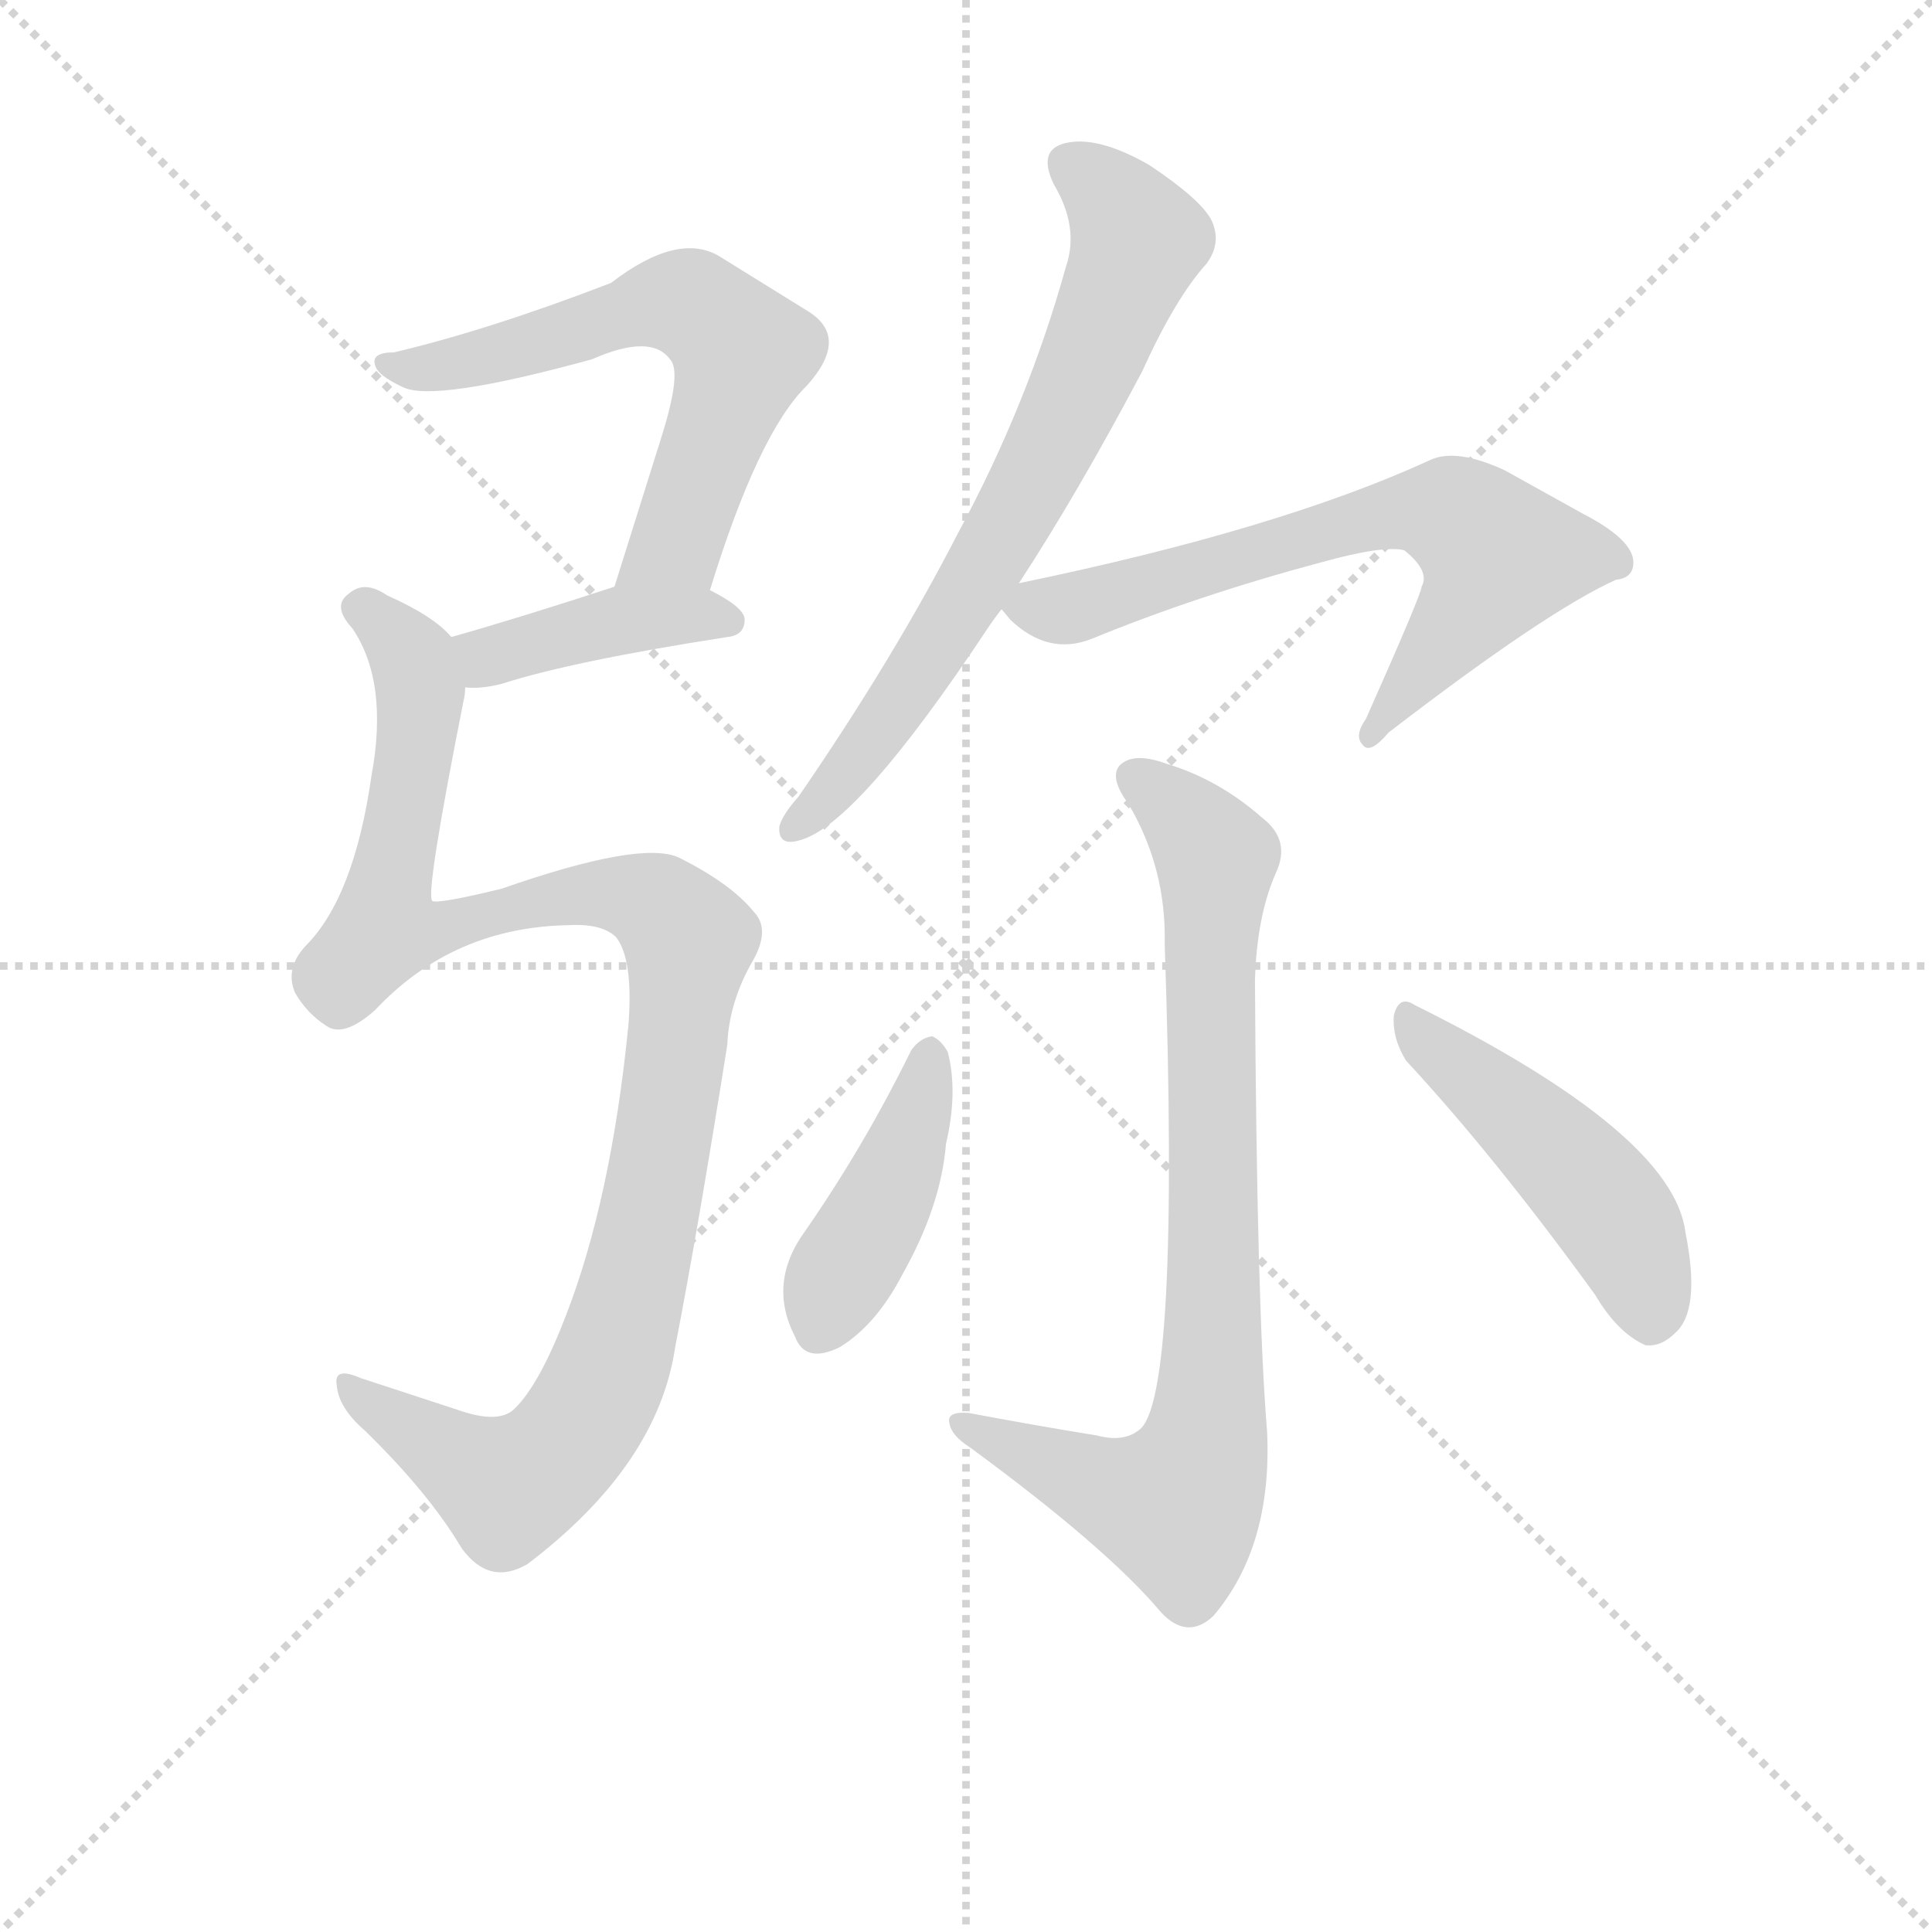 <svg version="1.1" viewBox="0 0 1024 1024" xmlns="http://www.w3.org/2000/svg">
  <g stroke="lightgray" stroke-dasharray="1,1" stroke-width="1" transform="scale(4, 4)">
    <line x1="0" y1="0" x2="256" y2="256"></line>
    <line x1="256" y1="0" x2="0" y2="256"></line>
    <line x1="128" y1="0" x2="128" y2="256"></line>
    <line x1="0" y1="128" x2="256" y2="128"></line>
  </g>
<g transform="scale(0.92, -0.92) translate(60, -900)">
   <style type="text/css">
    @keyframes keyframes0 {
      from {
       stroke: blue;
       stroke-dashoffset: 627;
       stroke-width: 128;
       }
       67% {
       animation-timing-function: step-end;
       stroke: blue;
       stroke-dashoffset: 0;
       stroke-width: 128;
       }
       to {
       stroke: black;
       stroke-width: 1024;
       }
       }
       #make-me-a-hanzi-animation-0 {
         animation: keyframes0 0.76s both;
         animation-delay: 0s;
         animation-timing-function: linear;
       }
    @keyframes keyframes1 {
      from {
       stroke: blue;
       stroke-dashoffset: 411;
       stroke-width: 128;
       }
       57% {
       animation-timing-function: step-end;
       stroke: blue;
       stroke-dashoffset: 0;
       stroke-width: 128;
       }
       to {
       stroke: black;
       stroke-width: 1024;
       }
       }
       #make-me-a-hanzi-animation-1 {
         animation: keyframes1 0.584s both;
         animation-delay: 0.76s;
         animation-timing-function: linear;
       }
    @keyframes keyframes2 {
      from {
       stroke: blue;
       stroke-dashoffset: 1091;
       stroke-width: 128;
       }
       78% {
       animation-timing-function: step-end;
       stroke: blue;
       stroke-dashoffset: 0;
       stroke-width: 128;
       }
       to {
       stroke: black;
       stroke-width: 1024;
       }
       }
       #make-me-a-hanzi-animation-2 {
         animation: keyframes2 1.138s both;
         animation-delay: 1.345s;
         animation-timing-function: linear;
       }
    @keyframes keyframes3 {
      from {
       stroke: blue;
       stroke-dashoffset: 709;
       stroke-width: 128;
       }
       70% {
       animation-timing-function: step-end;
       stroke: blue;
       stroke-dashoffset: 0;
       stroke-width: 128;
       }
       to {
       stroke: black;
       stroke-width: 1024;
       }
       }
       #make-me-a-hanzi-animation-3 {
         animation: keyframes3 0.827s both;
         animation-delay: 2.483s;
         animation-timing-function: linear;
       }
    @keyframes keyframes4 {
      from {
       stroke: blue;
       stroke-dashoffset: 679;
       stroke-width: 128;
       }
       69% {
       animation-timing-function: step-end;
       stroke: blue;
       stroke-dashoffset: 0;
       stroke-width: 128;
       }
       to {
       stroke: black;
       stroke-width: 1024;
       }
       }
       #make-me-a-hanzi-animation-4 {
         animation: keyframes4 0.803s both;
         animation-delay: 3.31s;
         animation-timing-function: linear;
       }
    @keyframes keyframes5 {
      from {
       stroke: blue;
       stroke-dashoffset: 833;
       stroke-width: 128;
       }
       73% {
       animation-timing-function: step-end;
       stroke: blue;
       stroke-dashoffset: 0;
       stroke-width: 128;
       }
       to {
       stroke: black;
       stroke-width: 1024;
       }
       }
       #make-me-a-hanzi-animation-5 {
         animation: keyframes5 0.928s both;
         animation-delay: 4.112s;
         animation-timing-function: linear;
       }
    @keyframes keyframes6 {
      from {
       stroke: blue;
       stroke-dashoffset: 426;
       stroke-width: 128;
       }
       58% {
       animation-timing-function: step-end;
       stroke: blue;
       stroke-dashoffset: 0;
       stroke-width: 128;
       }
       to {
       stroke: black;
       stroke-width: 1024;
       }
       }
       #make-me-a-hanzi-animation-6 {
         animation: keyframes6 0.597s both;
         animation-delay: 5.04s;
         animation-timing-function: linear;
       }
    @keyframes keyframes7 {
      from {
       stroke: blue;
       stroke-dashoffset: 480;
       stroke-width: 128;
       }
       61% {
       animation-timing-function: step-end;
       stroke: blue;
       stroke-dashoffset: 0;
       stroke-width: 128;
       }
       to {
       stroke: black;
       stroke-width: 1024;
       }
       }
       #make-me-a-hanzi-animation-7 {
         animation: keyframes7 0.641s both;
         animation-delay: 5.637s;
         animation-timing-function: linear;
       }
</style>
<path d="M 349.0 560.0 Q 377.0 651.0 405.0 678.0 Q 430.0 706.0 405.0 721.0 L 355.0 752.0 Q 331.0 767.0 292.0 737.0 Q 222.0 710.0 167.0 697.0 Q 154.0 697.0 156.0 690.0 Q 157.0 684.0 172.0 677.0 Q 190.0 668.0 281.0 693.0 Q 315.0 708.0 326.0 693.0 Q 333.0 686.0 321.0 648.0 L 294.0 562.0 C 285.0 533.0 340.0 531.0 349.0 560.0 Z" fill="lightgray"></path> 
<path d="M 208.0 504.0 Q 217.0 503.0 229.0 506.0 Q 269.0 519.0 359.0 533.0 Q 369.0 534.0 369.0 543.0 Q 369.0 550.0 349.0 560.0 C 326.0 572.0 323.0 571.0 294.0 562.0 Q 239.0 544.0 200.0 533.0 C 171.0 525.0 178.0 505.0 208.0 504.0 Z" fill="lightgray"></path> 
<path d="M 268.0 367.0 Q 287.0 368.0 295.0 360.0 Q 305.0 347.0 302.0 309.0 Q 292.0 209.0 266.0 142.0 Q 251.0 103.0 237.0 89.0 Q 228.0 79.0 203.0 88.0 L 148.0 106.0 Q 132.0 113.0 134.0 102.0 Q 135.0 89.0 150.0 76.0 Q 187.0 40.0 206.0 8.0 Q 222.0 -14.0 244.0 -1.0 Q 319.0 56.0 329.0 124.0 Q 342.0 191.0 359.0 298.0 Q 360.0 323.0 374.0 347.0 Q 384.0 365.0 374.0 375.0 Q 361.0 391.0 331.0 406.0 Q 309.0 416.0 229.0 388.0 Q 192.0 379.0 189.0 381.0 Q 185.0 385.0 207.0 496.0 Q 208.0 500.0 208.0 504.0 C 212.0 524.0 212.0 524.0 200.0 533.0 Q 190.0 545.0 163.0 557.0 Q 150.0 566.0 141.0 558.0 Q 131.0 551.0 143.0 538.0 Q 164.0 507.0 154.0 453.0 Q 144.0 383.0 116.0 355.0 Q 104.0 342.0 110.0 328.0 Q 117.0 316.0 128.0 309.0 Q 138.0 302.0 156.0 318.0 Q 201.0 366.0 268.0 367.0 Z" fill="lightgray"></path> 
<path d="M 527.0 564.0 Q 561.0 616.0 598.0 686.0 Q 617.0 728.0 635.0 748.0 Q 644.0 760.0 638.0 773.0 Q 632.0 785.0 602.0 805.0 Q 574.0 821.0 556.0 818.0 Q 537.0 815.0 547.0 794.0 Q 562.0 769.0 554.0 746.0 Q 532.0 667.0 492.0 593.0 Q 455.0 521.0 400.0 441.0 Q 391.0 431.0 389.0 424.0 Q 388.0 412.0 401.0 416.0 Q 434.0 425.0 509.0 538.0 Q 513.0 544.0 517.0 549.0 L 527.0 564.0 Z" fill="lightgray"></path> 
<path d="M 517.0 549.0 Q 518.0 548.0 522.0 543.0 Q 544.0 522.0 569.0 532.0 Q 630.0 557.0 701.0 576.0 Q 737.0 586.0 749.0 583.0 Q 764.0 571.0 759.0 562.0 Q 759.0 558.0 727.0 486.0 Q 720.0 476.0 725.0 471.0 Q 729.0 465.0 740.0 478.0 Q 831.0 548.0 871.0 566.0 Q 881.0 567.0 881.0 576.0 Q 881.0 589.0 852.0 604.0 L 807.0 629.0 Q 779.0 642.0 764.0 635.0 Q 677.0 595.0 527.0 564.0 C 507.0 560.0 507.0 560.0 517.0 549.0 Z" fill="lightgray"></path> 
<path d="M 572.0 73.0 Q 535.0 79.0 498.0 86.0 Q 485.0 87.0 487.0 80.0 Q 488.0 73.0 499.0 66.0 Q 578.0 8.0 609.0 -29.0 Q 624.0 -45.0 639.0 -31.0 Q 673.0 9.0 670.0 75.0 Q 664.0 148.0 663.0 335.0 Q 664.0 372.0 675.0 397.0 Q 684.0 416.0 667.0 429.0 Q 642.0 451.0 612.0 460.0 Q 593.0 467.0 585.0 459.0 Q 579.0 452.0 590.0 437.0 Q 612.0 400.0 611.0 356.0 Q 620.0 92.0 596.0 76.0 Q 587.0 69.0 572.0 73.0 Z" fill="lightgray"></path> 
<path d="M 465.0 295.0 Q 438.0 240.0 404.0 191.0 Q 382.0 161.0 398.0 130.0 Q 404.0 114.0 424.0 124.0 Q 445.0 137.0 460.0 166.0 Q 482.0 205.0 485.0 241.0 Q 492.0 271.0 486.0 294.0 Q 482.0 301.0 477.0 303.0 Q 470.0 302.0 465.0 295.0 Z" fill="lightgray"></path> 
<path d="M 750.0 289.0 Q 801.0 234.0 859.0 154.0 Q 872.0 132.0 888.0 125.0 Q 897.0 124.0 905.0 132.0 Q 920.0 145.0 911.0 190.0 Q 904.0 247.0 755.0 321.0 Q 746.0 327.0 743.0 315.0 Q 742.0 302.0 750.0 289.0 Z" fill="lightgray"></path> 
      <clipPath id="make-me-a-hanzi-clip-0">
      <path d="M 349.0 560.0 Q 377.0 651.0 405.0 678.0 Q 430.0 706.0 405.0 721.0 L 355.0 752.0 Q 331.0 767.0 292.0 737.0 Q 222.0 710.0 167.0 697.0 Q 154.0 697.0 156.0 690.0 Q 157.0 684.0 172.0 677.0 Q 190.0 668.0 281.0 693.0 Q 315.0 708.0 326.0 693.0 Q 333.0 686.0 321.0 648.0 L 294.0 562.0 C 285.0 533.0 340.0 531.0 349.0 560.0 Z" fill="lightgray"></path>
      </clipPath>
      <path clip-path="url(#make-me-a-hanzi-clip-0)" d="M 163.0 691.0 L 184.0 687.0 L 223.0 694.0 L 326.0 726.0 L 356.0 711.0 L 367.0 697.0 L 366.0 689.0 L 334.0 597.0 L 329.0 586.0 L 301.0 568.0 " fill="none" id="make-me-a-hanzi-animation-0" stroke-dasharray="499 998" stroke-linecap="round"></path>

      <clipPath id="make-me-a-hanzi-clip-1">
      <path d="M 208.0 504.0 Q 217.0 503.0 229.0 506.0 Q 269.0 519.0 359.0 533.0 Q 369.0 534.0 369.0 543.0 Q 369.0 550.0 349.0 560.0 C 326.0 572.0 323.0 571.0 294.0 562.0 Q 239.0 544.0 200.0 533.0 C 171.0 525.0 178.0 505.0 208.0 504.0 Z" fill="lightgray"></path>
      </clipPath>
      <path clip-path="url(#make-me-a-hanzi-clip-1)" d="M 208.0 527.0 L 229.0 523.0 L 300.0 543.0 L 360.0 542.0 " fill="none" id="make-me-a-hanzi-animation-1" stroke-dasharray="283 566" stroke-linecap="round"></path>

      <clipPath id="make-me-a-hanzi-clip-2">
      <path d="M 268.0 367.0 Q 287.0 368.0 295.0 360.0 Q 305.0 347.0 302.0 309.0 Q 292.0 209.0 266.0 142.0 Q 251.0 103.0 237.0 89.0 Q 228.0 79.0 203.0 88.0 L 148.0 106.0 Q 132.0 113.0 134.0 102.0 Q 135.0 89.0 150.0 76.0 Q 187.0 40.0 206.0 8.0 Q 222.0 -14.0 244.0 -1.0 Q 319.0 56.0 329.0 124.0 Q 342.0 191.0 359.0 298.0 Q 360.0 323.0 374.0 347.0 Q 384.0 365.0 374.0 375.0 Q 361.0 391.0 331.0 406.0 Q 309.0 416.0 229.0 388.0 Q 192.0 379.0 189.0 381.0 Q 185.0 385.0 207.0 496.0 Q 208.0 500.0 208.0 504.0 C 212.0 524.0 212.0 524.0 200.0 533.0 Q 190.0 545.0 163.0 557.0 Q 150.0 566.0 141.0 558.0 Q 131.0 551.0 143.0 538.0 Q 164.0 507.0 154.0 453.0 Q 144.0 383.0 116.0 355.0 Q 104.0 342.0 110.0 328.0 Q 117.0 316.0 128.0 309.0 Q 138.0 302.0 156.0 318.0 Q 201.0 366.0 268.0 367.0 Z" fill="lightgray"></path>
      </clipPath>
      <path clip-path="url(#make-me-a-hanzi-clip-2)" d="M 148.0 549.0 L 179.0 519.0 L 182.0 503.0 L 161.0 365.0 L 193.0 364.0 L 221.0 375.0 L 283.0 386.0 L 319.0 378.0 L 336.0 355.0 L 322.0 244.0 L 302.0 147.0 L 283.0 94.0 L 262.0 63.0 L 233.0 43.0 L 143.0 98.0 " fill="none" id="make-me-a-hanzi-animation-2" stroke-dasharray="963 1926" stroke-linecap="round"></path>

      <clipPath id="make-me-a-hanzi-clip-3">
      <path d="M 527.0 564.0 Q 561.0 616.0 598.0 686.0 Q 617.0 728.0 635.0 748.0 Q 644.0 760.0 638.0 773.0 Q 632.0 785.0 602.0 805.0 Q 574.0 821.0 556.0 818.0 Q 537.0 815.0 547.0 794.0 Q 562.0 769.0 554.0 746.0 Q 532.0 667.0 492.0 593.0 Q 455.0 521.0 400.0 441.0 Q 391.0 431.0 389.0 424.0 Q 388.0 412.0 401.0 416.0 Q 434.0 425.0 509.0 538.0 Q 513.0 544.0 517.0 549.0 L 527.0 564.0 Z" fill="lightgray"></path>
      </clipPath>
      <path clip-path="url(#make-me-a-hanzi-clip-3)" d="M 557.0 804.0 L 583.0 783.0 L 596.0 762.0 L 569.0 692.0 L 475.0 519.0 L 443.0 473.0 L 398.0 424.0 " fill="none" id="make-me-a-hanzi-animation-3" stroke-dasharray="581 1162" stroke-linecap="round"></path>

      <clipPath id="make-me-a-hanzi-clip-4">
      <path d="M 517.0 549.0 Q 518.0 548.0 522.0 543.0 Q 544.0 522.0 569.0 532.0 Q 630.0 557.0 701.0 576.0 Q 737.0 586.0 749.0 583.0 Q 764.0 571.0 759.0 562.0 Q 759.0 558.0 727.0 486.0 Q 720.0 476.0 725.0 471.0 Q 729.0 465.0 740.0 478.0 Q 831.0 548.0 871.0 566.0 Q 881.0 567.0 881.0 576.0 Q 881.0 589.0 852.0 604.0 L 807.0 629.0 Q 779.0 642.0 764.0 635.0 Q 677.0 595.0 527.0 564.0 C 507.0 560.0 507.0 560.0 517.0 549.0 Z" fill="lightgray"></path>
      </clipPath>
      <path clip-path="url(#make-me-a-hanzi-clip-4)" d="M 524.0 550.0 L 569.0 552.0 L 716.0 598.0 L 771.0 605.0 L 794.0 592.0 L 804.0 579.0 L 782.0 542.0 L 730.0 478.0 " fill="none" id="make-me-a-hanzi-animation-4" stroke-dasharray="551 1102" stroke-linecap="round"></path>

      <clipPath id="make-me-a-hanzi-clip-5">
      <path d="M 572.0 73.0 Q 535.0 79.0 498.0 86.0 Q 485.0 87.0 487.0 80.0 Q 488.0 73.0 499.0 66.0 Q 578.0 8.0 609.0 -29.0 Q 624.0 -45.0 639.0 -31.0 Q 673.0 9.0 670.0 75.0 Q 664.0 148.0 663.0 335.0 Q 664.0 372.0 675.0 397.0 Q 684.0 416.0 667.0 429.0 Q 642.0 451.0 612.0 460.0 Q 593.0 467.0 585.0 459.0 Q 579.0 452.0 590.0 437.0 Q 612.0 400.0 611.0 356.0 Q 620.0 92.0 596.0 76.0 Q 587.0 69.0 572.0 73.0 Z" fill="lightgray"></path>
      </clipPath>
      <path clip-path="url(#make-me-a-hanzi-clip-5)" d="M 594.0 453.0 L 632.0 419.0 L 641.0 402.0 L 634.0 66.0 L 618.0 32.0 L 580.0 41.0 L 494.0 79.0 " fill="none" id="make-me-a-hanzi-animation-5" stroke-dasharray="705 1410" stroke-linecap="round"></path>

      <clipPath id="make-me-a-hanzi-clip-6">
      <path d="M 465.0 295.0 Q 438.0 240.0 404.0 191.0 Q 382.0 161.0 398.0 130.0 Q 404.0 114.0 424.0 124.0 Q 445.0 137.0 460.0 166.0 Q 482.0 205.0 485.0 241.0 Q 492.0 271.0 486.0 294.0 Q 482.0 301.0 477.0 303.0 Q 470.0 302.0 465.0 295.0 Z" fill="lightgray"></path>
      </clipPath>
      <path clip-path="url(#make-me-a-hanzi-clip-6)" d="M 475.0 292.0 L 452.0 213.0 L 421.0 161.0 L 413.0 135.0 " fill="none" id="make-me-a-hanzi-animation-6" stroke-dasharray="298 596" stroke-linecap="round"></path>

      <clipPath id="make-me-a-hanzi-clip-7">
      <path d="M 750.0 289.0 Q 801.0 234.0 859.0 154.0 Q 872.0 132.0 888.0 125.0 Q 897.0 124.0 905.0 132.0 Q 920.0 145.0 911.0 190.0 Q 904.0 247.0 755.0 321.0 Q 746.0 327.0 743.0 315.0 Q 742.0 302.0 750.0 289.0 Z" fill="lightgray"></path>
      </clipPath>
      <path clip-path="url(#make-me-a-hanzi-clip-7)" d="M 753.0 309.0 L 856.0 217.0 L 883.0 175.0 L 890.0 140.0 " fill="none" id="make-me-a-hanzi-animation-7" stroke-dasharray="352 704" stroke-linecap="round"></path>

</g>
</svg>
